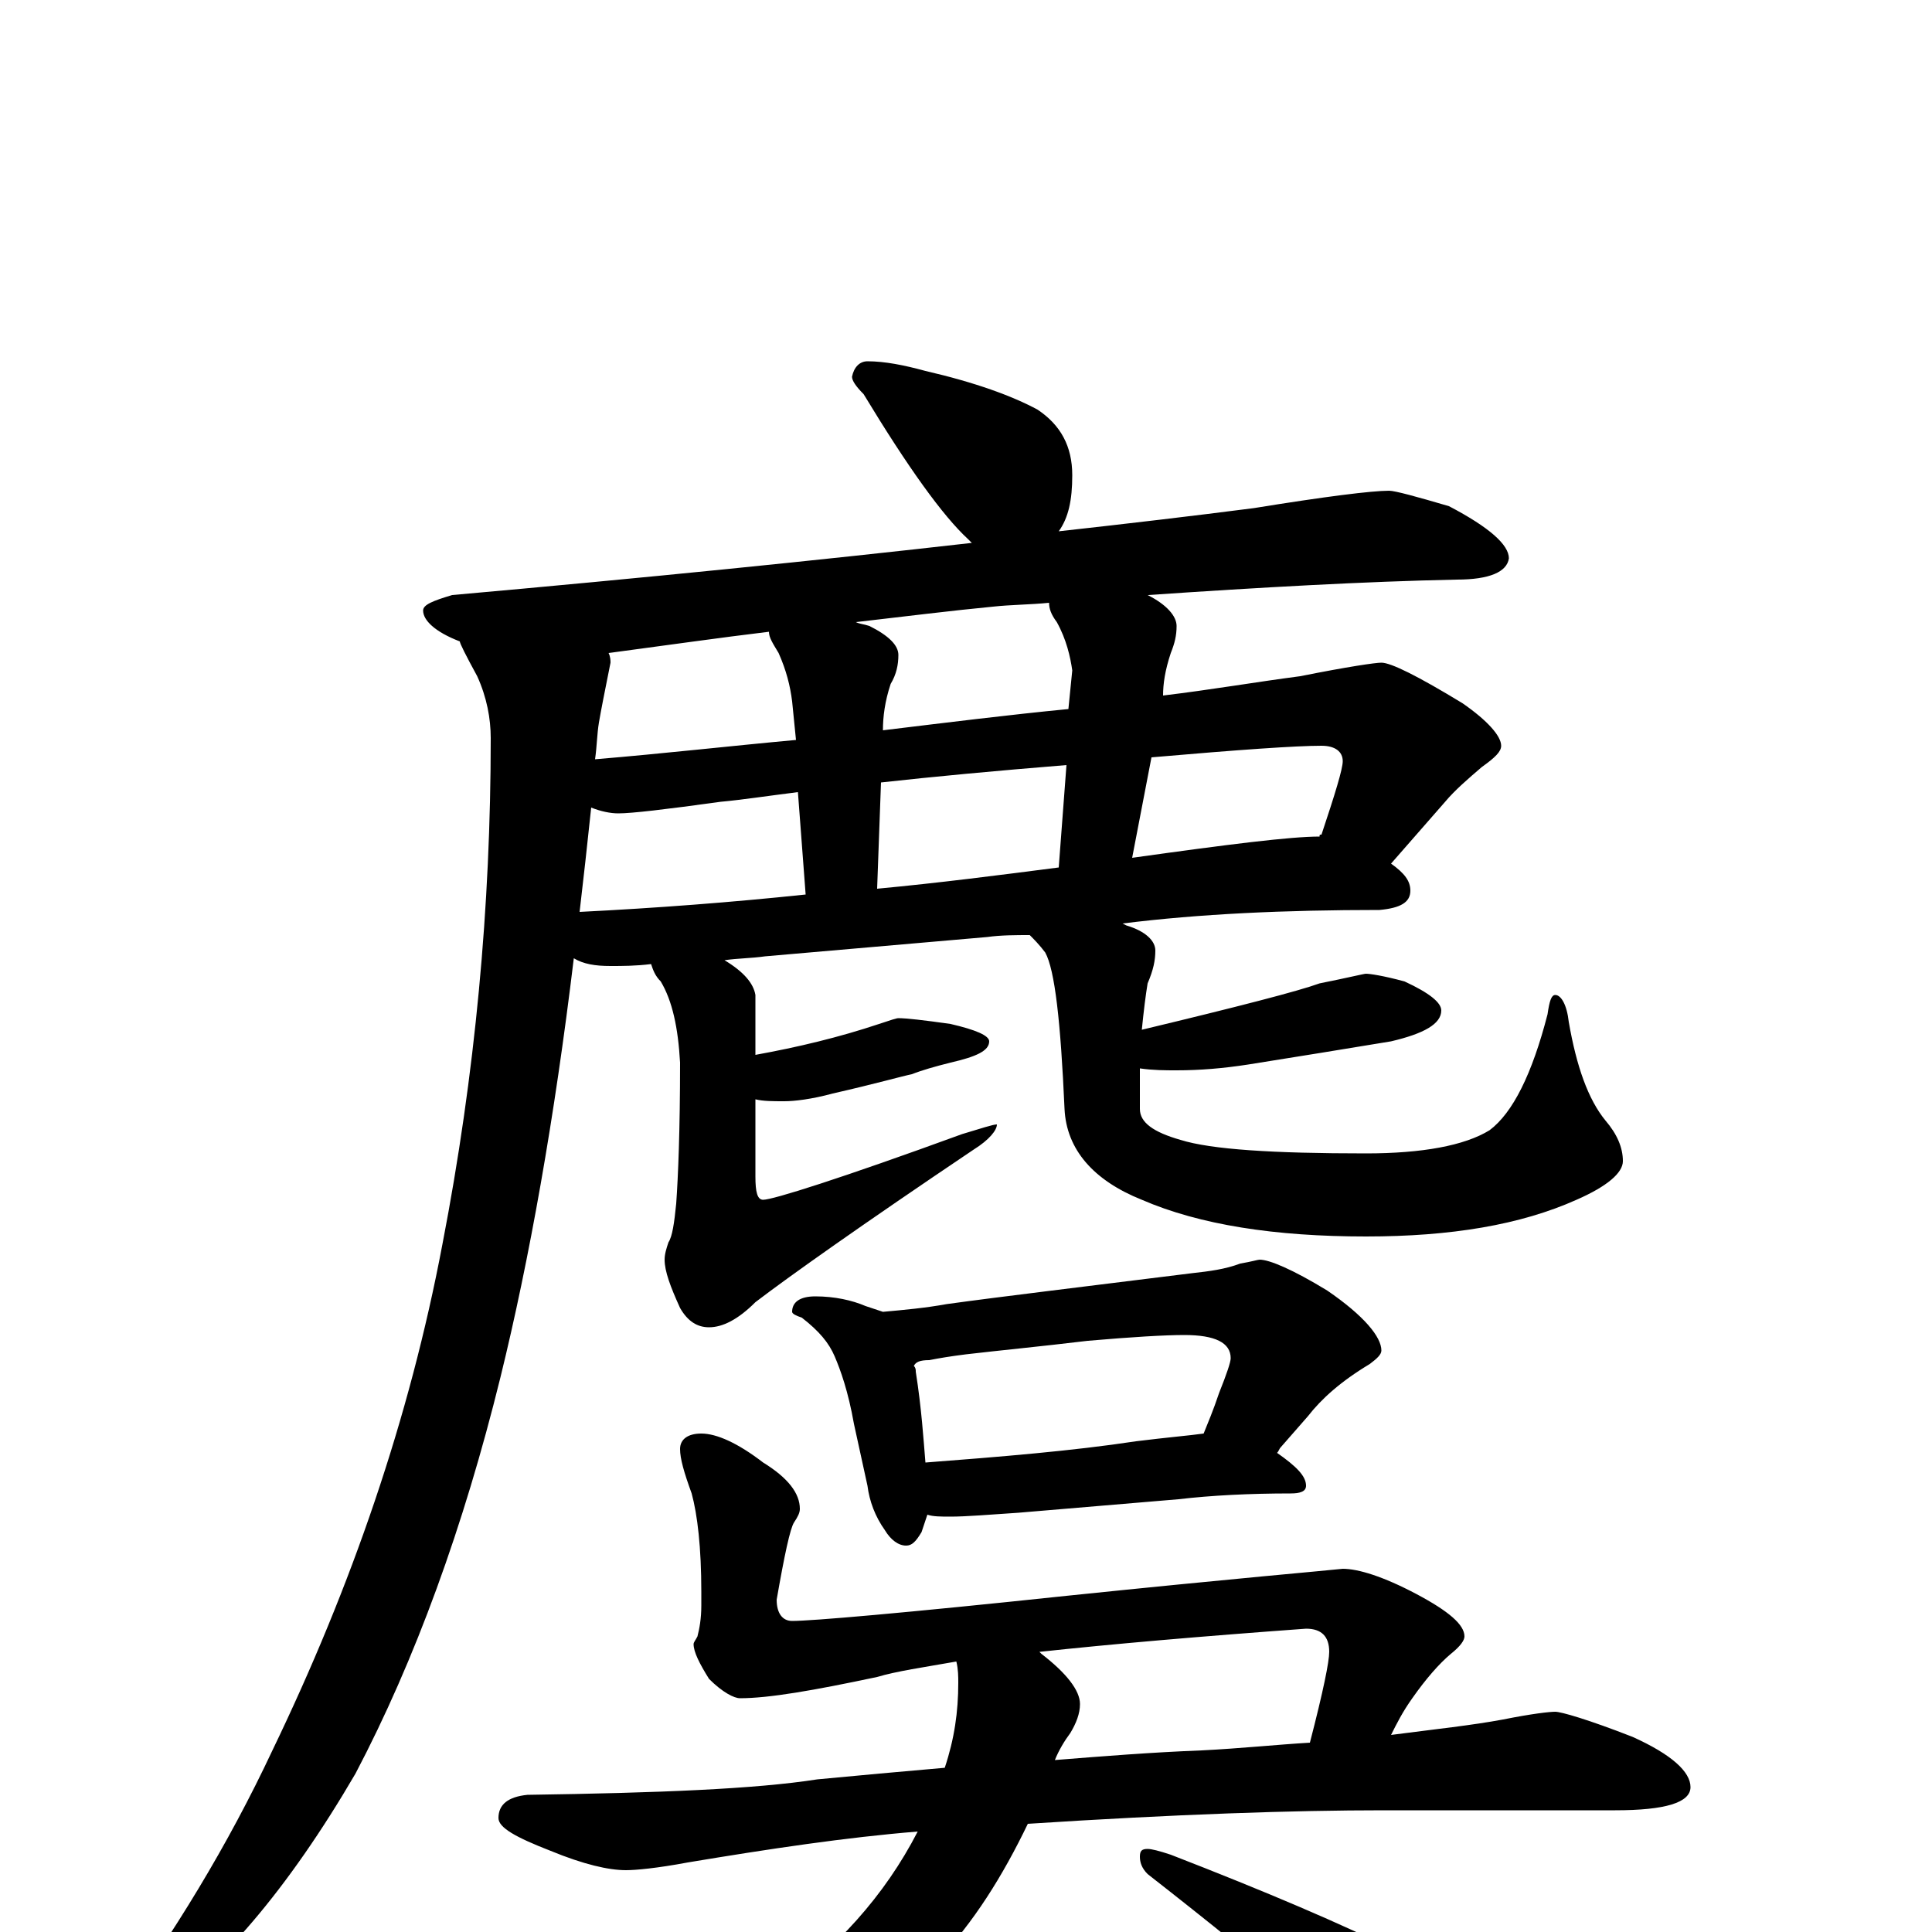 <?xml version="1.0" encoding="utf-8" ?>
<!DOCTYPE svg PUBLIC "-//W3C//DTD SVG 1.1//EN" "http://www.w3.org/Graphics/SVG/1.1/DTD/svg11.dtd">
<svg version="1.1" id="Layer_1" xmlns="http://www.w3.org/2000/svg" xmlns:xlink="http://www.w3.org/1999/xlink" x="0px" y="145px" width="1000px" height="1000px" viewBox="0 0 1000 1000" enable-background="new 0 0 1000 1000" xml:space="preserve">
<g id="Layer_1">
<path id="glyph" transform="matrix(1 0 0 -1 0 1000)" d="M449,813C458,813 468,811 479,808C505,802 524,795 537,788C549,780 555,769 555,754C555,741 553,732 548,725C584,729 618,733 649,737C686,743 710,746 719,746C722,746 733,743 750,738C771,727 781,718 781,711C780,704 771,700 754,700C706,699 653,696 594,692C604,687 609,681 609,676C609,671 608,667 606,662C603,653 602,646 602,640C627,643 650,647 673,650C698,655 712,657 715,657C720,657 734,650 757,636C770,627 777,619 777,614C777,611 774,608 767,603C760,597 753,591 748,585l-28,-32C727,548 730,544 730,539C730,533 725,530 714,529C665,529 621,527 581,522l2,-1C593,518 598,513 598,508C598,503 597,498 594,491C593,485 592,477 591,467C641,479 672,487 683,491C698,494 706,496 707,496C709,496 716,495 727,492C740,486 746,481 746,477C746,470 737,465 720,461C696,457 671,453 646,449C633,447 621,446 609,446C603,446 597,446 590,447C590,440 590,433 590,426C590,419 597,414 611,410C627,405 659,403 707,403C736,403 758,407 771,415C783,424 793,444 801,475C802,482 803,485 805,485C808,485 811,480 812,471C816,448 822,431 831,420C837,413 840,406 840,399C840,393 832,386 816,379C787,366 751,360 707,360C660,360 621,366 591,379C566,389 552,405 551,426C549,471 546,498 541,507C538,511 535,514 533,516C526,516 518,516 511,515l-115,-10C389,504 382,504 375,503C385,497 390,491 391,485l0,-31C413,458 434,463 455,470C461,472 464,473 465,473C469,473 478,472 492,470C505,467 512,464 512,461C512,456 505,453 492,450C484,448 477,446 472,444C467,443 453,439 431,434C420,431 411,430 406,430C400,430 395,430 391,431l0,-40C391,383 392,379 395,379C400,379 435,390 498,413C508,416 514,418 516,418C516,415 512,410 504,405C446,366 408,339 391,326C382,317 374,313 367,313C361,313 356,316 352,323C347,334 344,342 344,348C344,351 345,354 346,357C348,360 349,367 350,377C351,391 352,415 352,450C351,468 348,482 342,492C339,495 338,498 337,501C329,500 322,500 316,500C308,500 302,501 297,504C287,421 274,348 259,287C240,210 215,141 184,82C149,22 113,-20 76,-45C69,-50 63,-52 58,-50l-1,4C90,-1 118,45 141,94C182,179 212,266 229,356C246,444 254,531 254,618C254,628 252,639 247,650C241,661 238,667 238,668C225,673 219,679 219,684C219,687 224,689 234,692C335,701 424,710 503,719C502,720 502,720 501,721C488,733 470,758 447,796C443,800 441,803 441,805C442,810 445,813 449,813M300,528C340,530 379,533 417,537l-4,53C397,588 384,586 373,585C344,581 327,579 320,579C316,579 311,580 306,582C304,563 302,545 300,528M454,540C486,543 517,547 548,551l4,53C515,601 483,598 456,595M586,556C636,563 668,567 683,567C683,568 683,568 684,568C691,589 695,602 695,606C695,611 691,614 684,614C671,614 642,612 596,608M553,633l2,20C554,660 552,669 547,678C544,682 543,685 543,688C533,687 523,687 514,686C493,684 469,681 443,678C445,677 447,677 450,676C460,671 465,666 465,661C465,656 464,651 461,646C458,637 457,629 457,622C490,626 522,630 553,633M412,617l-2,20C409,645 407,653 403,662C400,667 398,670 398,673C373,670 345,666 315,662C316,660 316,658 316,657C313,642 311,632 310,626C309,620 309,614 308,607C344,610 379,614 412,617M422,329C432,329 441,327 448,324C451,323 454,322 457,321C468,322 479,323 490,325C519,329 561,334 617,341C626,342 634,343 642,346C648,347 651,348 652,348C657,348 669,343 687,332C706,319 715,308 715,301C715,299 713,297 709,294C694,285 684,276 677,267l-14,-16C662,250 662,249 661,248C671,241 676,236 676,231C676,228 673,227 668,227C647,227 627,226 610,224l-83,-7C512,216 500,215 492,215C487,215 483,215 480,216C479,213 478,210 477,207C474,202 472,200 469,200C465,200 461,203 458,208C453,215 450,223 449,231l-7,32C439,280 435,291 432,298C429,305 424,311 415,318C412,319 410,320 410,321C410,326 414,329 422,329M479,243C518,246 555,249 588,254C604,256 616,257 623,258C625,263 628,270 631,279C635,289 637,295 637,297C637,305 629,309 613,309C603,309 586,308 563,306C538,303 517,301 500,299C492,298 486,297 481,296C476,296 474,295 473,293C474,292 474,291 474,290C477,271 478,255 479,243M363,258C371,258 382,253 395,243C408,235 414,227 414,219C414,217 413,215 411,212C409,209 406,195 402,172C402,165 405,161 410,161C420,161 467,165 552,174C639,183 686,187 695,188C703,188 716,184 733,175C750,166 758,159 758,153C758,151 756,148 751,144C745,139 738,131 731,121C726,114 723,108 720,102C743,105 762,107 778,110C793,113 802,114 805,114C808,114 822,110 845,101C865,92 875,83 875,75C875,67 862,63 836,63l-120,0C670,63 609,61 532,56C519,29 504,5 485,-15C460,-40 435,-58 409,-69C382,-80 353,-86 320,-86C312,-86 304,-85 297,-84C292,-83 289,-83 289,-82C289,-80 293,-78 300,-76C337,-68 370,-54 399,-33C433,-9 458,19 475,52C438,49 398,43 356,36C340,33 329,32 324,32C315,32 302,35 285,42C267,49 258,54 258,59C258,66 263,70 273,71C341,72 391,74 423,79C444,81 466,83 489,85C494,100 496,114 496,129C496,132 496,136 495,140C478,137 464,135 454,132C421,125 398,121 383,121C380,121 374,124 367,131C362,139 359,145 359,149C359,150 360,151 361,153C362,157 363,162 363,169l0,7C363,199 361,216 358,227C354,238 352,245 352,250C352,255 356,258 363,258M538,145l1,-1C552,134 559,125 559,118C559,113 557,108 554,103C551,99 548,94 546,89C571,91 596,93 622,94C642,95 661,97 678,98C685,125 688,140 688,145C688,153 684,157 676,157C621,153 575,149 538,145M594,43C596,43 600,42 606,40C655,21 695,4 725,-11C744,-20 760,-30 771,-39C780,-46 785,-52 785,-58C785,-89 776,-105 758,-105C754,-105 750,-104 747,-102C743,-99 738,-94 731,-88C704,-59 658,-20 594,30C591,33 590,36 590,39C590,42 591,43 594,43z"/>
</g>
</svg>
